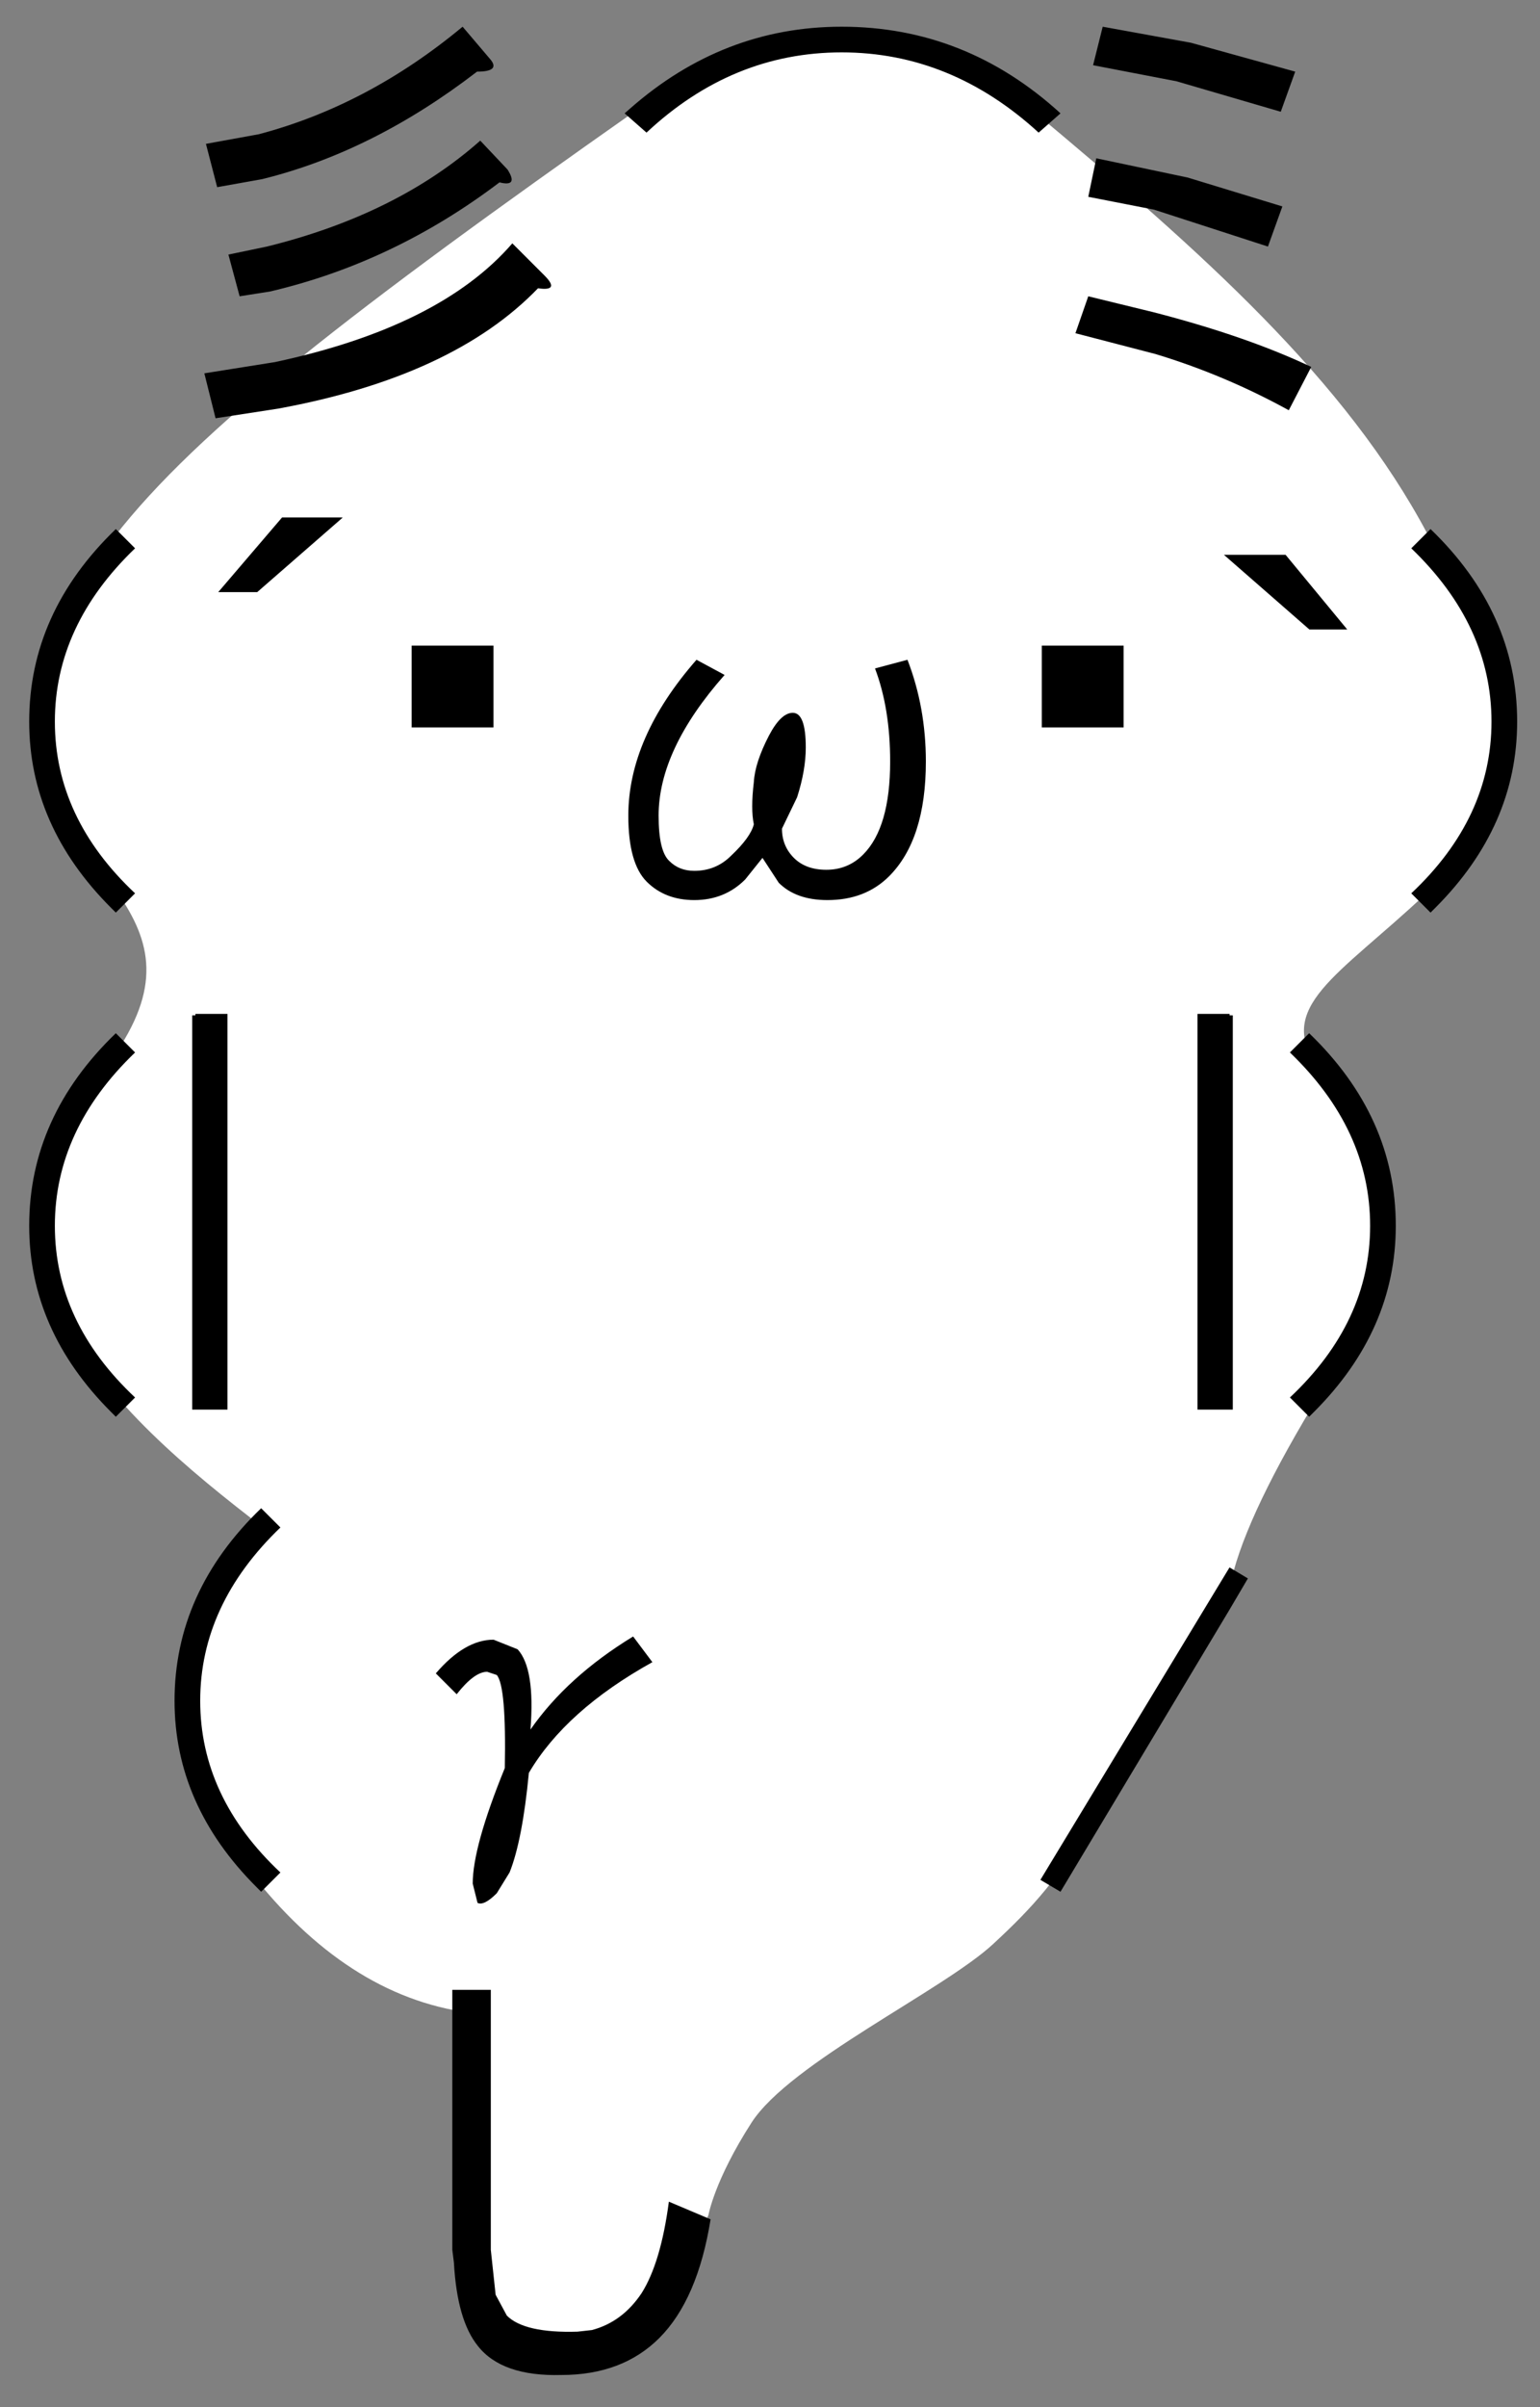 <?xml version="1.0" encoding="UTF-8" standalone="no"?>
<!DOCTYPE svg PUBLIC "-//W3C//DTD SVG 1.1//EN" "http://www.w3.org/Graphics/SVG/1.1/DTD/svg11.dtd">
<svg width="48px" height="75px" version="1.1" xmlns="http://www.w3.org/2000/svg" xmlns:xlink="http://www.w3.org/1999/xlink" xml:space="preserve" xmlns:serif="http://www.serif.com/" style="fill-rule:evenodd;clip-rule:evenodd;stroke-linejoin:round;stroke-miterlimit:2;">
    <rect width="100%" height="100%" fill="#808080" stroke="none"/>
    <g transform="matrix(-0.346,0.126,0.117,0.333,2.084,-143.702)">
        <path d="M140.257,585.706C148.793,595.932 159.151,594.346 160.899,586.755C161.906,582.379 158.018,573.265 153.744,561.669C159.972,558.264 164.451,552.11 167.26,543.333C170.973,529.176 166.083,519.775 156.426,515.415C165.463,500.919 175.102,482.692 154.405,470.955C149.083,466.621 149.089,462.425 150.636,457.214C156.341,447.103 151.479,436.585 140.623,428.541C130.957,422.169 115.144,416.889 86.974,408.939C74.282,406.479 63.639,410.081 55.41,420.826C45.753,437.849 37.882,452.738 35.675,468.065C32.723,479.62 32.756,489.213 42.313,496.057C52.395,501.293 59.679,501.743 59.709,506.897C55.055,517.075 55.924,526.856 67.23,535.114C73.339,540.137 77.837,544.552 80.267,548.185C80.267,548.185 91.036,558.518 97.946,564.255C103.043,568.488 105.595,569.926 109.914,571.833C115.208,574.17 129.479,575.545 134.243,579.361C138.807,583.017 140.257,585.706 140.257,585.706Z" style="fill:white;" />
    </g>
    <path d="M22.148,69.148C21.881,70.814 21.348,72.048 20.548,72.848C19.781,73.614 18.764,73.998 17.498,73.998C16.264,74.031 15.398,73.731 14.898,73.098C14.464,72.564 14.214,71.698 14.148,70.498L14.098,70.098L14.098,61.998L15.298,61.998L15.298,70.098L15.448,71.498L15.798,72.148C16.164,72.514 16.898,72.681 17.998,72.648L18.448,72.598C19.081,72.431 19.598,72.048 19.998,71.448C20.398,70.814 20.681,69.864 20.848,68.598L22.148,69.148ZM15.884,58.338L15.484,58.988C15.217,59.255 15.017,59.355 14.884,59.288L14.734,58.688C14.734,57.922 15.067,56.722 15.734,55.088C15.767,53.388 15.684,52.422 15.484,52.188L15.184,52.088C14.917,52.088 14.6,52.322 14.234,52.788L13.584,52.138C14.184,51.438 14.784,51.088 15.384,51.088L16.134,51.388C16.5,51.788 16.634,52.622 16.534,53.888C17.3,52.788 18.367,51.822 19.734,50.988L20.334,51.788C18.534,52.788 17.25,53.938 16.484,55.238C16.35,56.638 16.15,57.672 15.884,58.338ZM8.14,58.942L8.74,58.342C7.074,56.776 6.24,54.992 6.24,52.992C6.24,50.992 7.074,49.192 8.74,47.592L8.14,46.992C6.34,48.726 5.44,50.726 5.44,52.992C5.44,55.159 6.29,57.092 7.99,58.792L8.14,58.942ZM33.054,58.942L32.428,58.571L38.323,48.836L38.895,49.18L38.326,50.147L33.054,58.942ZM40.805,44.142L40.205,43.542C41.871,41.976 42.705,40.192 42.705,38.192C42.705,36.192 41.871,34.392 40.205,32.792L40.805,32.192C42.605,33.926 43.505,35.926 43.505,38.192C43.505,40.359 42.655,42.292 40.955,43.992L40.805,44.142ZM3.61,44.142L4.21,43.542C2.544,41.976 1.71,40.192 1.71,38.192C1.71,36.192 2.544,34.392 4.21,32.792L3.61,32.192C1.81,33.926 0.91,35.926 0.91,38.192C0.91,40.359 1.76,42.292 3.46,43.992L3.61,44.142ZM38.425,43.919L37.325,43.919L37.325,31.59L38.325,31.59L38.325,31.635L38.425,31.635L38.425,43.919ZM5.99,43.919L7.09,43.919L7.09,31.59L6.09,31.59L6.09,31.635L5.99,31.635L5.99,43.919ZM3.61,28.434L4.21,27.834C2.544,26.268 1.71,24.484 1.71,22.484C1.71,20.484 2.544,18.684 4.21,17.084L3.61,16.484C1.81,18.218 0.91,20.218 0.91,22.484C0.91,24.651 1.76,26.584 3.46,28.284L3.61,28.434ZM44.588,28.434L43.988,27.834C45.654,26.268 46.488,24.484 46.488,22.484C46.488,20.484 45.654,18.684 43.988,17.084L44.588,16.484C46.388,18.218 47.288,20.218 47.288,22.484C47.288,24.651 46.438,26.584 44.738,28.284L44.588,28.434ZM23.968,22.918C24.216,22.446 24.463,22.209 24.71,22.209C24.98,22.209 25.115,22.569 25.115,23.289C25.115,23.761 25.025,24.278 24.845,24.84L24.373,25.818C24.373,26.178 24.497,26.481 24.744,26.729C24.991,26.976 25.328,27.1 25.756,27.1C26.205,27.1 26.588,26.942 26.902,26.627C27.464,26.065 27.745,25.099 27.745,23.727C27.745,22.625 27.588,21.659 27.273,20.827L28.285,20.557C28.667,21.546 28.858,22.603 28.858,23.727C28.858,25.346 28.476,26.538 27.712,27.302C27.217,27.797 26.576,28.044 25.789,28.044C25.137,28.044 24.631,27.864 24.272,27.504L23.766,26.729L23.226,27.403C22.799,27.83 22.271,28.044 21.641,28.044C21.034,28.044 20.54,27.853 20.157,27.471C19.775,27.088 19.584,26.403 19.584,25.413C19.584,23.795 20.292,22.176 21.709,20.557L22.585,21.029C21.214,22.58 20.528,24.042 20.528,25.413C20.528,26.155 20.641,26.627 20.866,26.83C21.068,27.032 21.326,27.133 21.641,27.133C22.091,27.133 22.473,26.976 22.788,26.661C23.193,26.279 23.429,25.953 23.496,25.683C23.429,25.368 23.429,24.93 23.496,24.368C23.519,23.963 23.676,23.48 23.968,22.918ZM15.381,22.665L12.831,22.665L12.831,20.115L15.381,20.115L15.381,22.665ZM35.022,22.665L32.472,22.665L32.472,20.115L35.022,20.115L35.022,22.665ZM40.07,17.286L41.992,19.613L40.812,19.613L38.148,17.286L40.07,17.286ZM10.647,16.156L8.017,18.449L6.802,18.449L8.792,16.122L10.681,16.122L10.647,16.156ZM8.669,12.732L6.719,13.032L6.369,11.632L8.569,11.282C12.003,10.549 14.469,9.316 15.969,7.582L16.969,8.582C17.303,8.916 17.236,9.049 16.769,8.982C15.003,10.816 12.303,12.066 8.669,12.732ZM35.97,9.732C37.903,10.232 39.537,10.799 40.87,11.432L40.17,12.782C38.837,12.049 37.453,11.466 36.02,11.032L33.52,10.382L33.92,9.232L35.97,9.732ZM8.419,9.082L7.469,9.232L7.119,7.932L8.319,7.682C11.019,7.016 13.236,5.916 14.969,4.382L15.819,5.282C16.053,5.649 15.969,5.782 15.569,5.682C13.369,7.349 10.986,8.482 8.419,9.082ZM37.02,5.532L39.97,6.432L39.52,7.682L35.97,6.532L33.92,6.132L34.17,4.932L37.02,5.532ZM8.169,5.582L6.769,5.832L6.419,4.482L8.069,4.182C10.336,3.582 12.453,2.466 14.419,0.832L15.269,1.832C15.503,2.099 15.369,2.232 14.869,2.232C12.703,3.899 10.469,5.016 8.169,5.582ZM19.469,3.532L20.151,4.132C21.932,2.465 23.96,1.632 26.234,1.632C28.507,1.632 30.554,2.465 32.373,4.132L33.055,3.532C31.085,1.732 28.811,0.832 26.234,0.832C23.77,0.832 21.572,1.682 19.639,3.382L19.469,3.532ZM37.12,1.332L40.37,2.232L39.92,3.482L36.67,2.532L34.07,2.032L34.37,0.832L37.12,1.332Z"/>
</svg>

